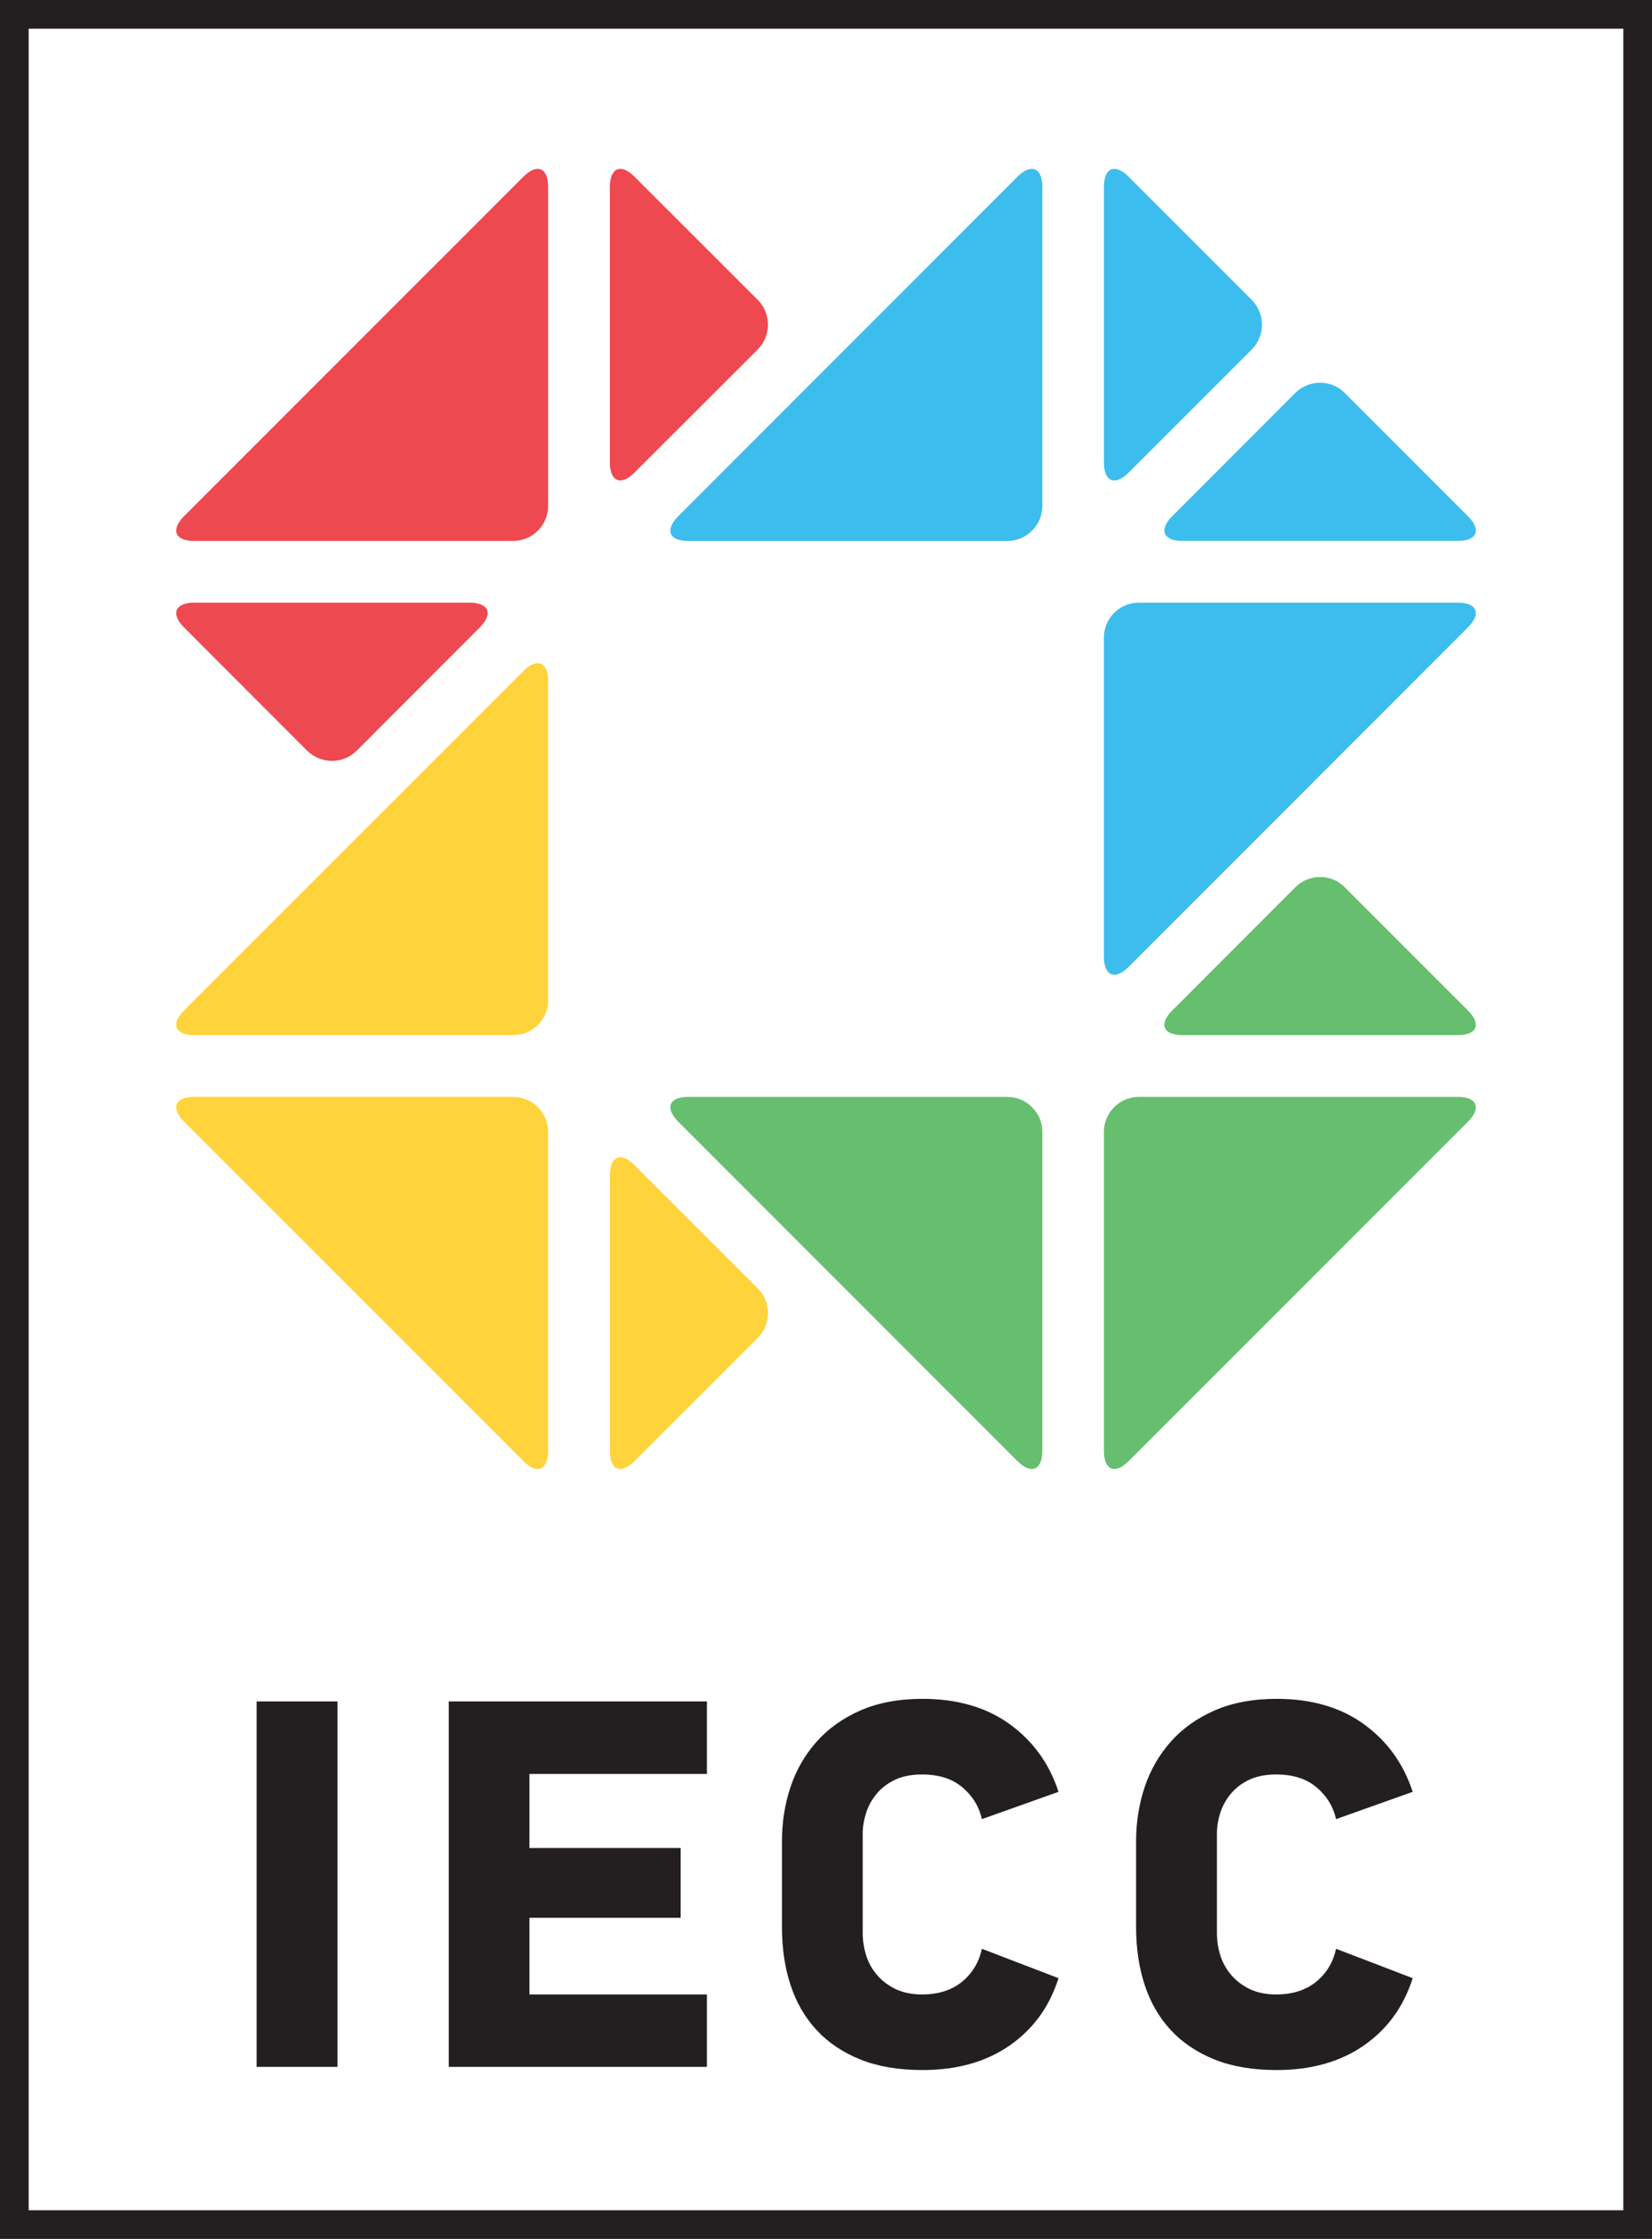 <?xml version="1.0" encoding="UTF-8" standalone="no"?>
<svg
   xmlns:dc="http://purl.org/dc/elements/1.1/"
   xmlns:cc="http://creativecommons.org/ns#"
   xmlns:rdf="http://www.w3.org/1999/02/22-rdf-syntax-ns#"
   xmlns:svg="http://www.w3.org/2000/svg"
   xmlns="http://www.w3.org/2000/svg"
   viewBox="0 0 72.064 97.629"
   height="97.629"
   width="72.064"
   xml:space="preserve"
   version="1.1"
   id="svg2"><defs
     id="defs6"><clipPath
       id="clipPath24"
       clipPathUnits="userSpaceOnUse"><path
         id="path26"
         d="M 0,800 1280,800 1280,0 0,0 0,800 Z" /></clipPath></defs><g
     transform="matrix(1.25,0,0,-1.25,-331.665,369.085)"
     id="g10"><g
       id="g4645"><path
         d="m 322.483,217.665 -56.651,0 0,77.103 56.651,0 0,-77.103 z"
         style="fill:none;stroke:#231f20;stroke-width:1;stroke-linecap:butt;stroke-linejoin:miter;stroke-miterlimit:10;stroke-dasharray:none;stroke-opacity:1"
         id="path88" /><path
         d="m 274.288,235.915 2.822,0 0,-12.748 -2.822,0 0,12.748 z"
         style="fill:#231f20;fill-opacity:1;fill-rule:nonzero;stroke:none"
         id="path90" /><path
         id="path94"
         style="fill:#231f20;fill-opacity:1;fill-rule:nonzero;stroke:none"
         d="m 280.993,223.167 0,12.748 9.008,0 0,-2.53 -6.192,0 0,-2.583 5.276,0 0,-2.435 -5.276,0 0,-2.675 6.192,0 0,-2.525 -9.008,0 z" /><path
         id="path98"
         style="fill:#231f20;fill-opacity:1;fill-rule:nonzero;stroke:none"
         d="m 302.271,226.261 c -0.316,-1.003 -0.889,-1.784 -1.712,-2.354 -0.823,-0.568 -1.834,-0.851 -3.03,-0.851 -0.832,0 -1.554,0.121 -2.168,0.366 -0.613,0.247 -1.124,0.588 -1.53,1.027 -0.408,0.438 -0.71,0.964 -0.912,1.576 -0.201,0.607 -0.298,1.282 -0.298,2.013 l 0,3.004 c 0,0.657 0.097,1.288 0.298,1.887 0.202,0.598 0.504,1.124 0.912,1.583 0.406,0.458 0.917,0.82 1.53,1.089 0.614,0.268 1.336,0.404 2.168,0.404 1.217,0 2.235,-0.299 3.048,-0.889 0.812,-0.593 1.378,-1.377 1.694,-2.355 l -2.673,-0.952 c -0.099,0.441 -0.325,0.809 -0.679,1.107 -0.353,0.301 -0.823,0.451 -1.41,0.451 -0.353,0 -0.656,-0.058 -0.915,-0.172 -0.254,-0.118 -0.469,-0.273 -0.639,-0.467 -0.173,-0.198 -0.301,-0.421 -0.389,-0.671 -0.081,-0.251 -0.127,-0.502 -0.127,-0.761 l 0,-3.459 c 0,-0.281 0.046,-0.551 0.127,-0.807 0.088,-0.256 0.216,-0.481 0.389,-0.676 0.17,-0.196 0.385,-0.354 0.639,-0.478 0.259,-0.12 0.562,-0.183 0.915,-0.183 0.573,0 1.043,0.151 1.403,0.448 0.359,0.301 0.587,0.683 0.686,1.145 l 2.673,-1.025 z" /><path
         id="path102"
         style="fill:#231f20;fill-opacity:1;fill-rule:nonzero;stroke:none"
         d="m 314.632,226.261 c -0.319,-1.003 -0.89,-1.784 -1.713,-2.354 -0.824,-0.568 -1.834,-0.851 -3.031,-0.851 -0.83,0 -1.553,0.121 -2.167,0.366 -0.613,0.247 -1.124,0.588 -1.53,1.027 -0.407,0.438 -0.712,0.964 -0.912,1.576 -0.2,0.607 -0.3,1.282 -0.3,2.013 l 0,3.004 c 0,0.657 0.1,1.288 0.3,1.887 0.2,0.598 0.505,1.124 0.912,1.583 0.406,0.458 0.917,0.82 1.53,1.089 0.614,0.268 1.337,0.404 2.167,0.404 1.22,0 2.236,-0.299 3.048,-0.889 0.813,-0.593 1.377,-1.377 1.696,-2.355 l -2.674,-0.952 c -0.099,0.441 -0.326,0.809 -0.679,1.107 -0.354,0.301 -0.823,0.451 -1.41,0.451 -0.353,0 -0.659,-0.058 -0.915,-0.172 -0.256,-0.118 -0.47,-0.273 -0.639,-0.467 -0.174,-0.198 -0.301,-0.421 -0.388,-0.671 -0.083,-0.251 -0.128,-0.502 -0.128,-0.761 l 0,-3.459 c 0,-0.281 0.045,-0.551 0.128,-0.807 0.087,-0.256 0.214,-0.481 0.388,-0.676 0.169,-0.196 0.383,-0.354 0.639,-0.478 0.256,-0.12 0.562,-0.183 0.915,-0.183 0.573,0 1.039,0.151 1.401,0.448 0.361,0.301 0.589,0.683 0.688,1.145 l 2.674,-1.025 z" /><path
         id="path106"
         style="fill:#ee4851;fill-opacity:1;fill-rule:nonzero;stroke:none"
         d="m 271.753,277.26 c -0.474,-0.478 -0.314,-0.862 0.358,-0.862 l 11.131,0 c 0.671,0 1.219,0.548 1.219,1.22 l 0,11.131 c 0,0.667 -0.385,0.83 -0.86,0.357 l -11.848,-11.846 z" /><path
         id="path110"
         style="fill:#3cbded;fill-opacity:1;fill-rule:nonzero;stroke:none"
         d="m 289.35,276.397 c -0.668,0 -0.827,0.385 -0.35,0.862 l 11.841,11.846 c 0.473,0.474 0.866,0.311 0.866,-0.356 l 0,-11.131 c 0,-0.673 -0.551,-1.221 -1.219,-1.221 l -11.138,0 z" /><path
         id="path114"
         style="fill:#3cbded;fill-opacity:1;fill-rule:nonzero;stroke:none"
         d="m 316.56,273.383 c 0.476,0.472 0.318,0.862 -0.353,0.862 l -11.136,0 c -0.666,0 -1.216,-0.546 -1.216,-1.216 l 0,-11.139 c 0,-0.667 0.389,-0.828 0.861,-0.353 l 11.844,11.846 z" /><path
         id="path118"
         style="fill:#ffd33c;fill-opacity:1;fill-rule:nonzero;stroke:none"
         d="m 271.753,260.018 c -0.474,-0.476 -0.314,-0.86 0.358,-0.86 l 11.131,0 c 0.671,0 1.219,0.542 1.219,1.216 l 0,11.131 c 0,0.67 -0.385,0.83 -0.86,0.357 l -11.848,-11.844 z" /><path
         id="path122"
         style="fill:#ffd33c;fill-opacity:1;fill-rule:nonzero;stroke:none"
         d="m 271.753,256.141 c -0.474,0.478 -0.314,0.862 0.358,0.862 l 11.131,0 c 0.671,0 1.219,-0.548 1.219,-1.216 l 0,-11.135 c 0,-0.666 -0.385,-0.83 -0.86,-0.356 l -11.848,11.845 z" /><path
         id="path126"
         style="fill:#66be6f;fill-opacity:1;fill-rule:nonzero;stroke:none"
         d="m 289,256.141 c -0.477,0.478 -0.318,0.862 0.35,0.862 l 11.138,0 c 0.668,0 1.219,-0.548 1.219,-1.216 l 0,-11.135 c 0,-0.666 -0.393,-0.83 -0.866,-0.356 L 289,256.141 Z" /><path
         id="path130"
         style="fill:#66be6f;fill-opacity:1;fill-rule:nonzero;stroke:none"
         d="m 303.856,255.786 c 0,0.669 0.549,1.217 1.215,1.217 l 11.137,0 c 0.671,0 0.828,-0.385 0.353,-0.863 l -11.845,-11.844 c -0.471,-0.475 -0.86,-0.311 -0.86,0.355 l 0,11.135 z" /><path
         id="path134"
         style="fill:#ee4851;fill-opacity:1;fill-rule:nonzero;stroke:none"
         d="m 286.615,288.749 c 0,0.667 0.388,0.83 0.858,0.356 l 4.305,-4.3 c 0.473,-0.477 0.473,-1.25 0,-1.726 l -4.305,-4.299 c -0.47,-0.473 -0.858,-0.314 -0.858,0.358 l 0,9.611 z" /><path
         id="path138"
         style="fill:#ee4851;fill-opacity:1;fill-rule:nonzero;stroke:none"
         d="m 277.778,269.079 c -0.474,-0.472 -1.246,-0.472 -1.725,0 l -4.3,4.304 c -0.474,0.471 -0.314,0.862 0.358,0.862 l 9.61,0 c 0.673,0 0.831,-0.391 0.357,-0.862 l -4.3,-4.304 z" /><path
         id="path142"
         style="fill:#ffd33c;fill-opacity:1;fill-rule:nonzero;stroke:none"
         d="m 286.615,254.263 c 0,0.673 0.388,0.836 0.858,0.362 l 4.305,-4.3 c 0.473,-0.477 0.473,-1.254 0,-1.728 l -4.305,-4.301 c -0.47,-0.474 -0.858,-0.31 -0.858,0.356 l 0,9.611 z" /><path
         id="path146"
         style="fill:#3cbded;fill-opacity:1;fill-rule:nonzero;stroke:none"
         d="m 316.56,277.26 c 0.476,-0.478 0.318,-0.862 -0.353,-0.862 l -9.613,0 c -0.668,0 -0.83,0.384 -0.354,0.862 l 4.294,4.3 c 0.481,0.475 1.256,0.475 1.728,0 l 4.298,-4.3 z" /><path
         id="path150"
         style="fill:#3cbded;fill-opacity:1;fill-rule:nonzero;stroke:none"
         d="m 304.716,278.78 c -0.472,-0.474 -0.86,-0.314 -0.86,0.357 l 0,9.612 c 0,0.667 0.388,0.83 0.86,0.356 l 4.302,-4.301 c 0.471,-0.476 0.471,-1.25 0,-1.725 l -4.302,-4.299 z" /><path
         id="path154"
         style="fill:#66be6f;fill-opacity:1;fill-rule:nonzero;stroke:none"
         d="m 310.534,264.315 c 0.481,0.48 1.256,0.48 1.728,0 l 4.298,-4.297 c 0.476,-0.475 0.319,-0.86 -0.353,-0.86 l -9.613,0 c -0.668,0 -0.83,0.385 -0.353,0.86 l 4.293,4.297 z" /></g></g></svg>